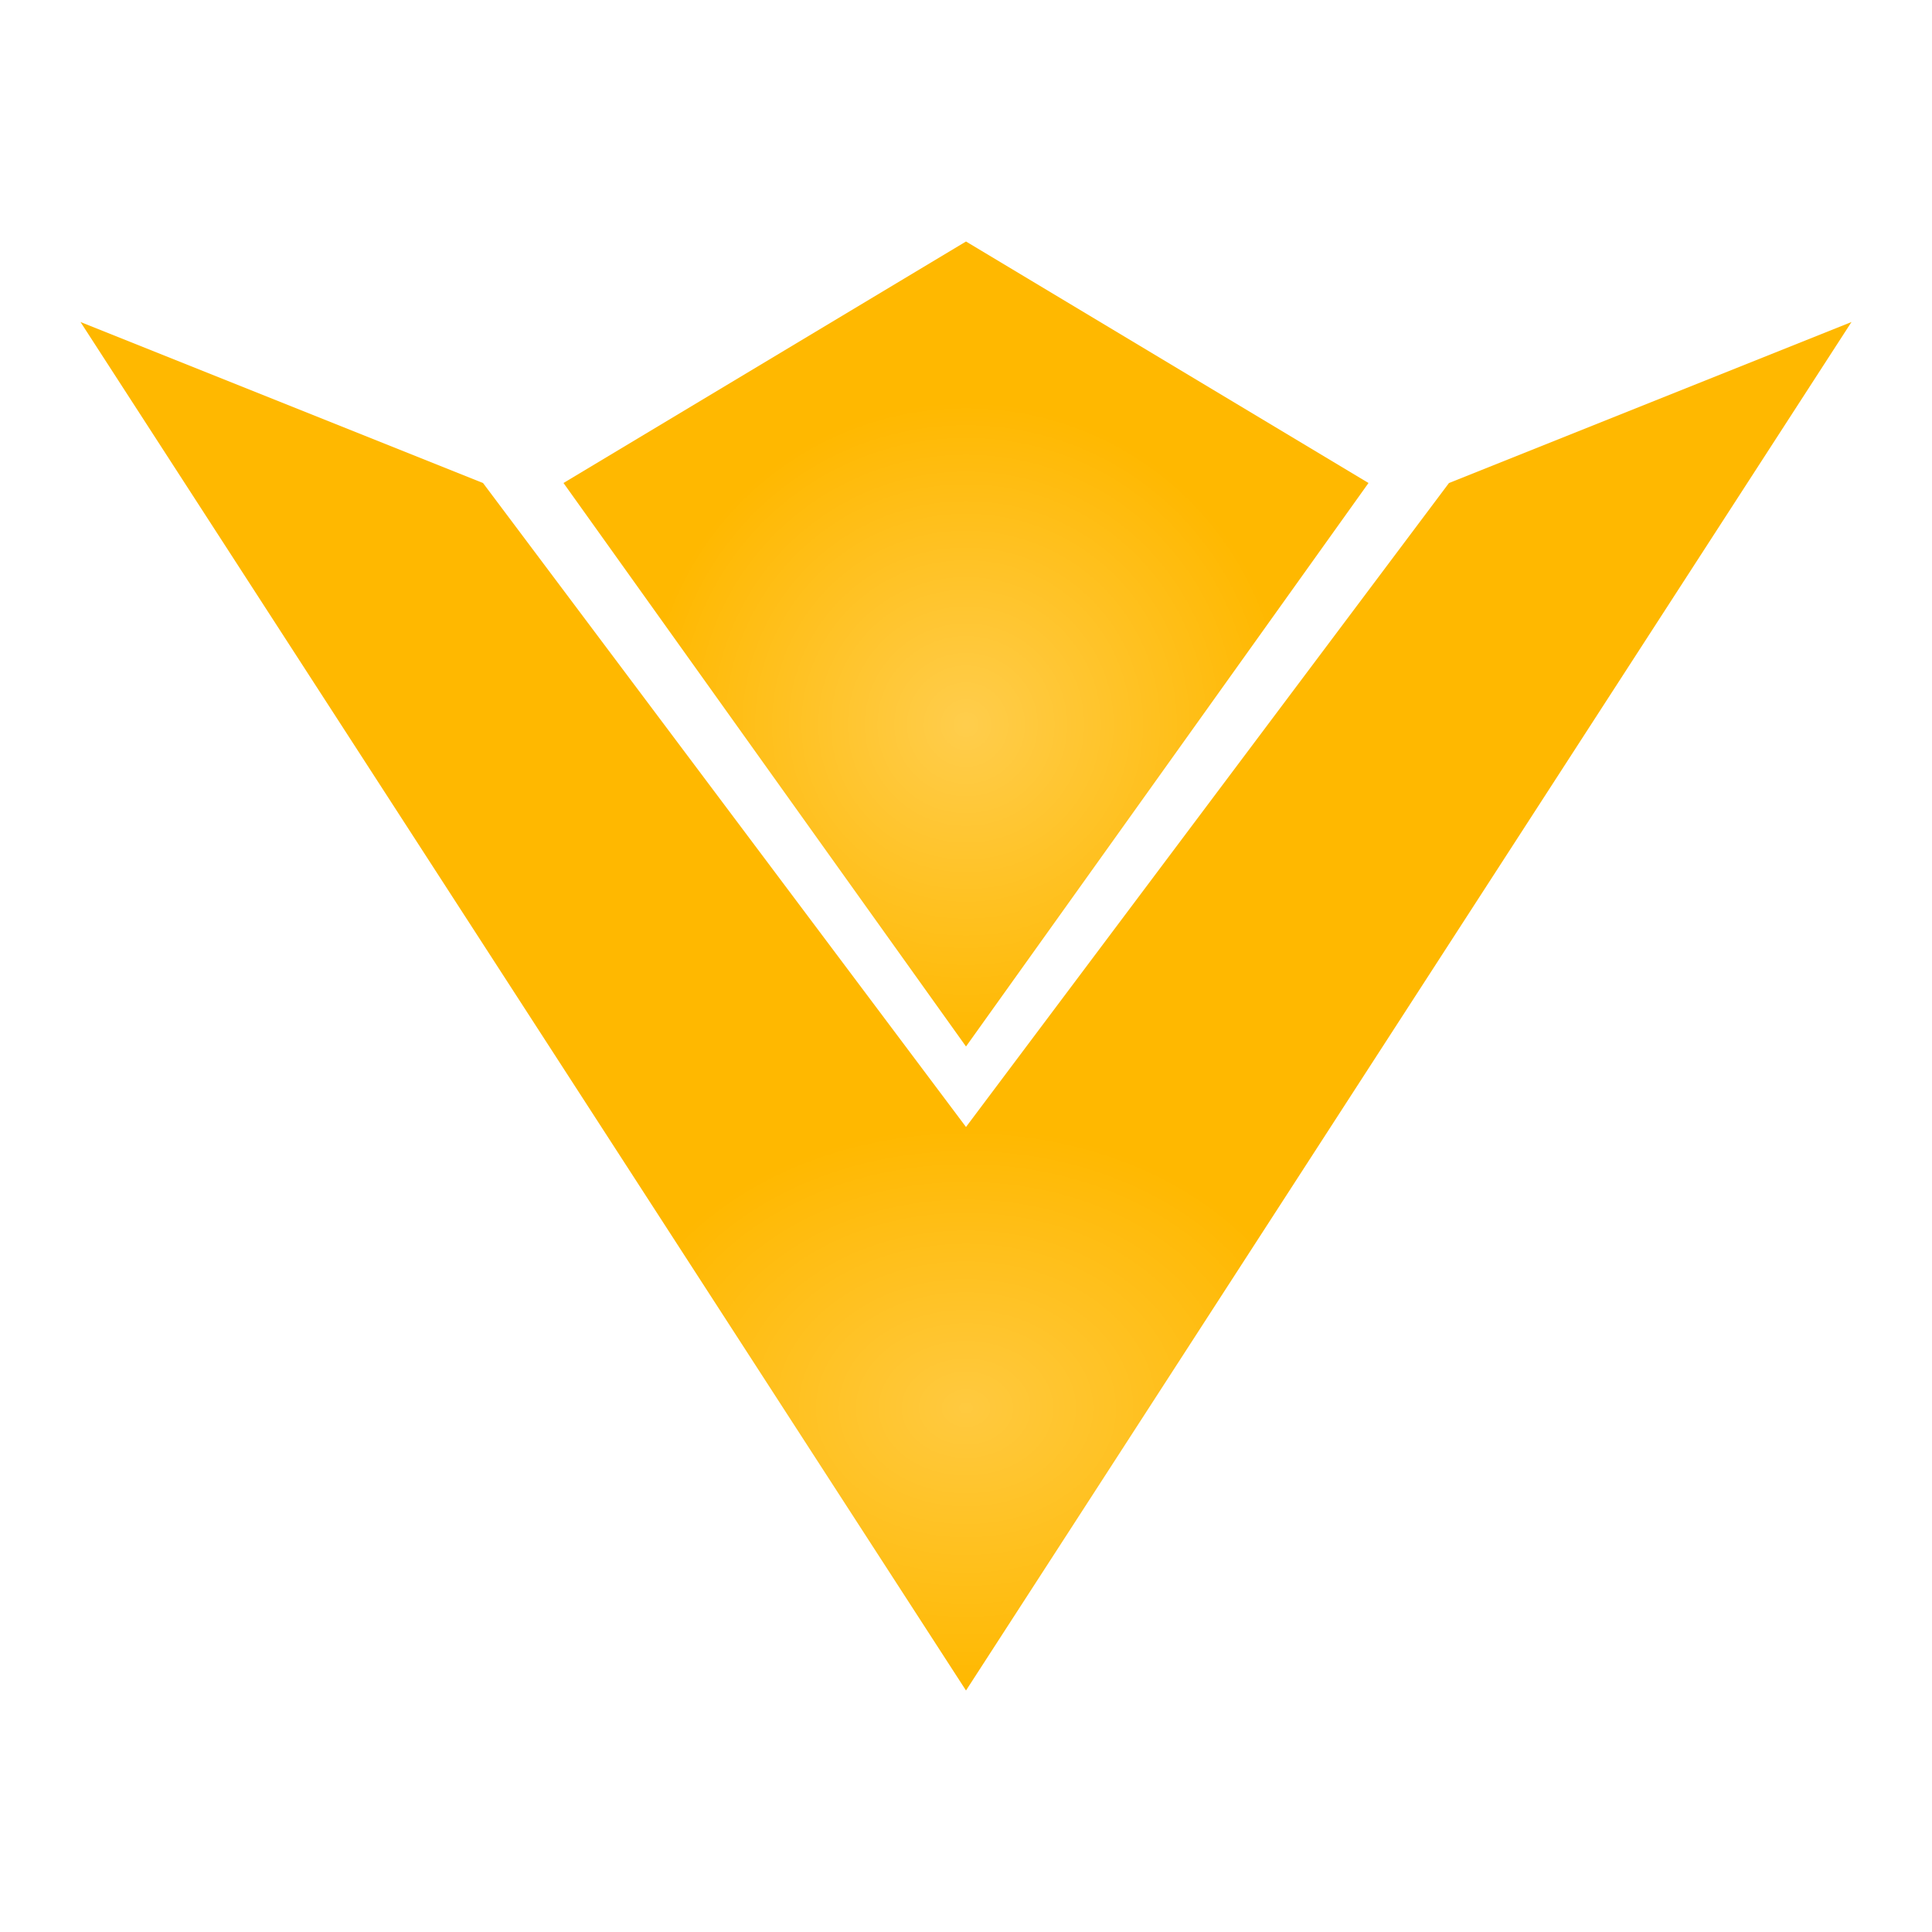 <svg width="24" height="24" viewBox="0 0 24 24" fill="none" xmlns="http://www.w3.org/2000/svg">
<g filter="url(#filter0_ii_215_139)">
<path d="M7 6L12 3L17 6L12 13L7 6Z" fill="#FFB800"/>
<path d="M7 6L12 3L17 6L12 13L7 6Z" fill="url(#paint0_radial_215_139)" fill-opacity="0.3"/>
</g>
<g filter="url(#filter1_ii_215_139)">
<path fill-rule="evenodd" clip-rule="evenodd" d="M1 4L6 6L12 14L18 6L23 4L12 21L1 4Z" fill="#FFB800"/>
<path fill-rule="evenodd" clip-rule="evenodd" d="M1 4L6 6L12 14L18 6L23 4L12 21L1 4Z" fill="url(#paint1_radial_215_139)" fill-opacity="0.25"/>
</g>
<defs>
<filter id="filter0_ii_215_139" x="7" y="2" width="10" height="12" filterUnits="userSpaceOnUse" color-interpolation-filters="sRGB">
<feFlood flood-opacity="0" result="BackgroundImageFix"/>
<feBlend mode="normal" in="SourceGraphic" in2="BackgroundImageFix" result="shape"/>
<feColorMatrix in="SourceAlpha" type="matrix" values="0 0 0 0 0 0 0 0 0 0 0 0 0 0 0 0 0 0 127 0" result="hardAlpha"/>
<feOffset dy="1"/>
<feGaussianBlur stdDeviation="0.5"/>
<feComposite in2="hardAlpha" operator="arithmetic" k2="-1" k3="1"/>
<feColorMatrix type="matrix" values="0 0 0 0 1 0 0 0 0 1 0 0 0 0 1 0 0 0 0.5 0"/>
<feBlend mode="normal" in2="shape" result="effect1_innerShadow_215_139"/>
<feColorMatrix in="SourceAlpha" type="matrix" values="0 0 0 0 0 0 0 0 0 0 0 0 0 0 0 0 0 0 127 0" result="hardAlpha"/>
<feOffset dy="-1"/>
<feGaussianBlur stdDeviation="0.5"/>
<feComposite in2="hardAlpha" operator="arithmetic" k2="-1" k3="1"/>
<feColorMatrix type="matrix" values="0 0 0 0 0 0 0 0 0 0 0 0 0 0 0 0 0 0 0.25 0"/>
<feBlend mode="normal" in2="effect1_innerShadow_215_139" result="effect2_innerShadow_215_139"/>
</filter>
<filter id="filter1_ii_215_139" x="1" y="3" width="22" height="19" filterUnits="userSpaceOnUse" color-interpolation-filters="sRGB">
<feFlood flood-opacity="0" result="BackgroundImageFix"/>
<feBlend mode="normal" in="SourceGraphic" in2="BackgroundImageFix" result="shape"/>
<feColorMatrix in="SourceAlpha" type="matrix" values="0 0 0 0 0 0 0 0 0 0 0 0 0 0 0 0 0 0 127 0" result="hardAlpha"/>
<feOffset dy="1"/>
<feGaussianBlur stdDeviation="0.5"/>
<feComposite in2="hardAlpha" operator="arithmetic" k2="-1" k3="1"/>
<feColorMatrix type="matrix" values="0 0 0 0 1 0 0 0 0 1 0 0 0 0 1 0 0 0 0.5 0"/>
<feBlend mode="normal" in2="shape" result="effect1_innerShadow_215_139"/>
<feColorMatrix in="SourceAlpha" type="matrix" values="0 0 0 0 0 0 0 0 0 0 0 0 0 0 0 0 0 0 127 0" result="hardAlpha"/>
<feOffset dy="-1"/>
<feGaussianBlur stdDeviation="0.5"/>
<feComposite in2="hardAlpha" operator="arithmetic" k2="-1" k3="1"/>
<feColorMatrix type="matrix" values="0 0 0 0 0 0 0 0 0 0 0 0 0 0 0 0 0 0 0.25 0"/>
<feBlend mode="normal" in2="effect1_innerShadow_215_139" result="effect2_innerShadow_215_139"/>
</filter>
<radialGradient id="paint0_radial_215_139" cx="0" cy="0" r="1" gradientUnits="userSpaceOnUse" gradientTransform="translate(12 9) rotate(90) scale(4)">
<stop stop-color="white"/>
<stop offset="1" stop-color="white" stop-opacity="0"/>
</radialGradient>
<radialGradient id="paint1_radial_215_139" cx="0" cy="0" r="1" gradientUnits="userSpaceOnUse" gradientTransform="translate(12 17.5) rotate(90) scale(3.5 4.529)">
<stop stop-color="white"/>
<stop offset="1" stop-color="white" stop-opacity="0"/>
</radialGradient>
</defs>
</svg>
